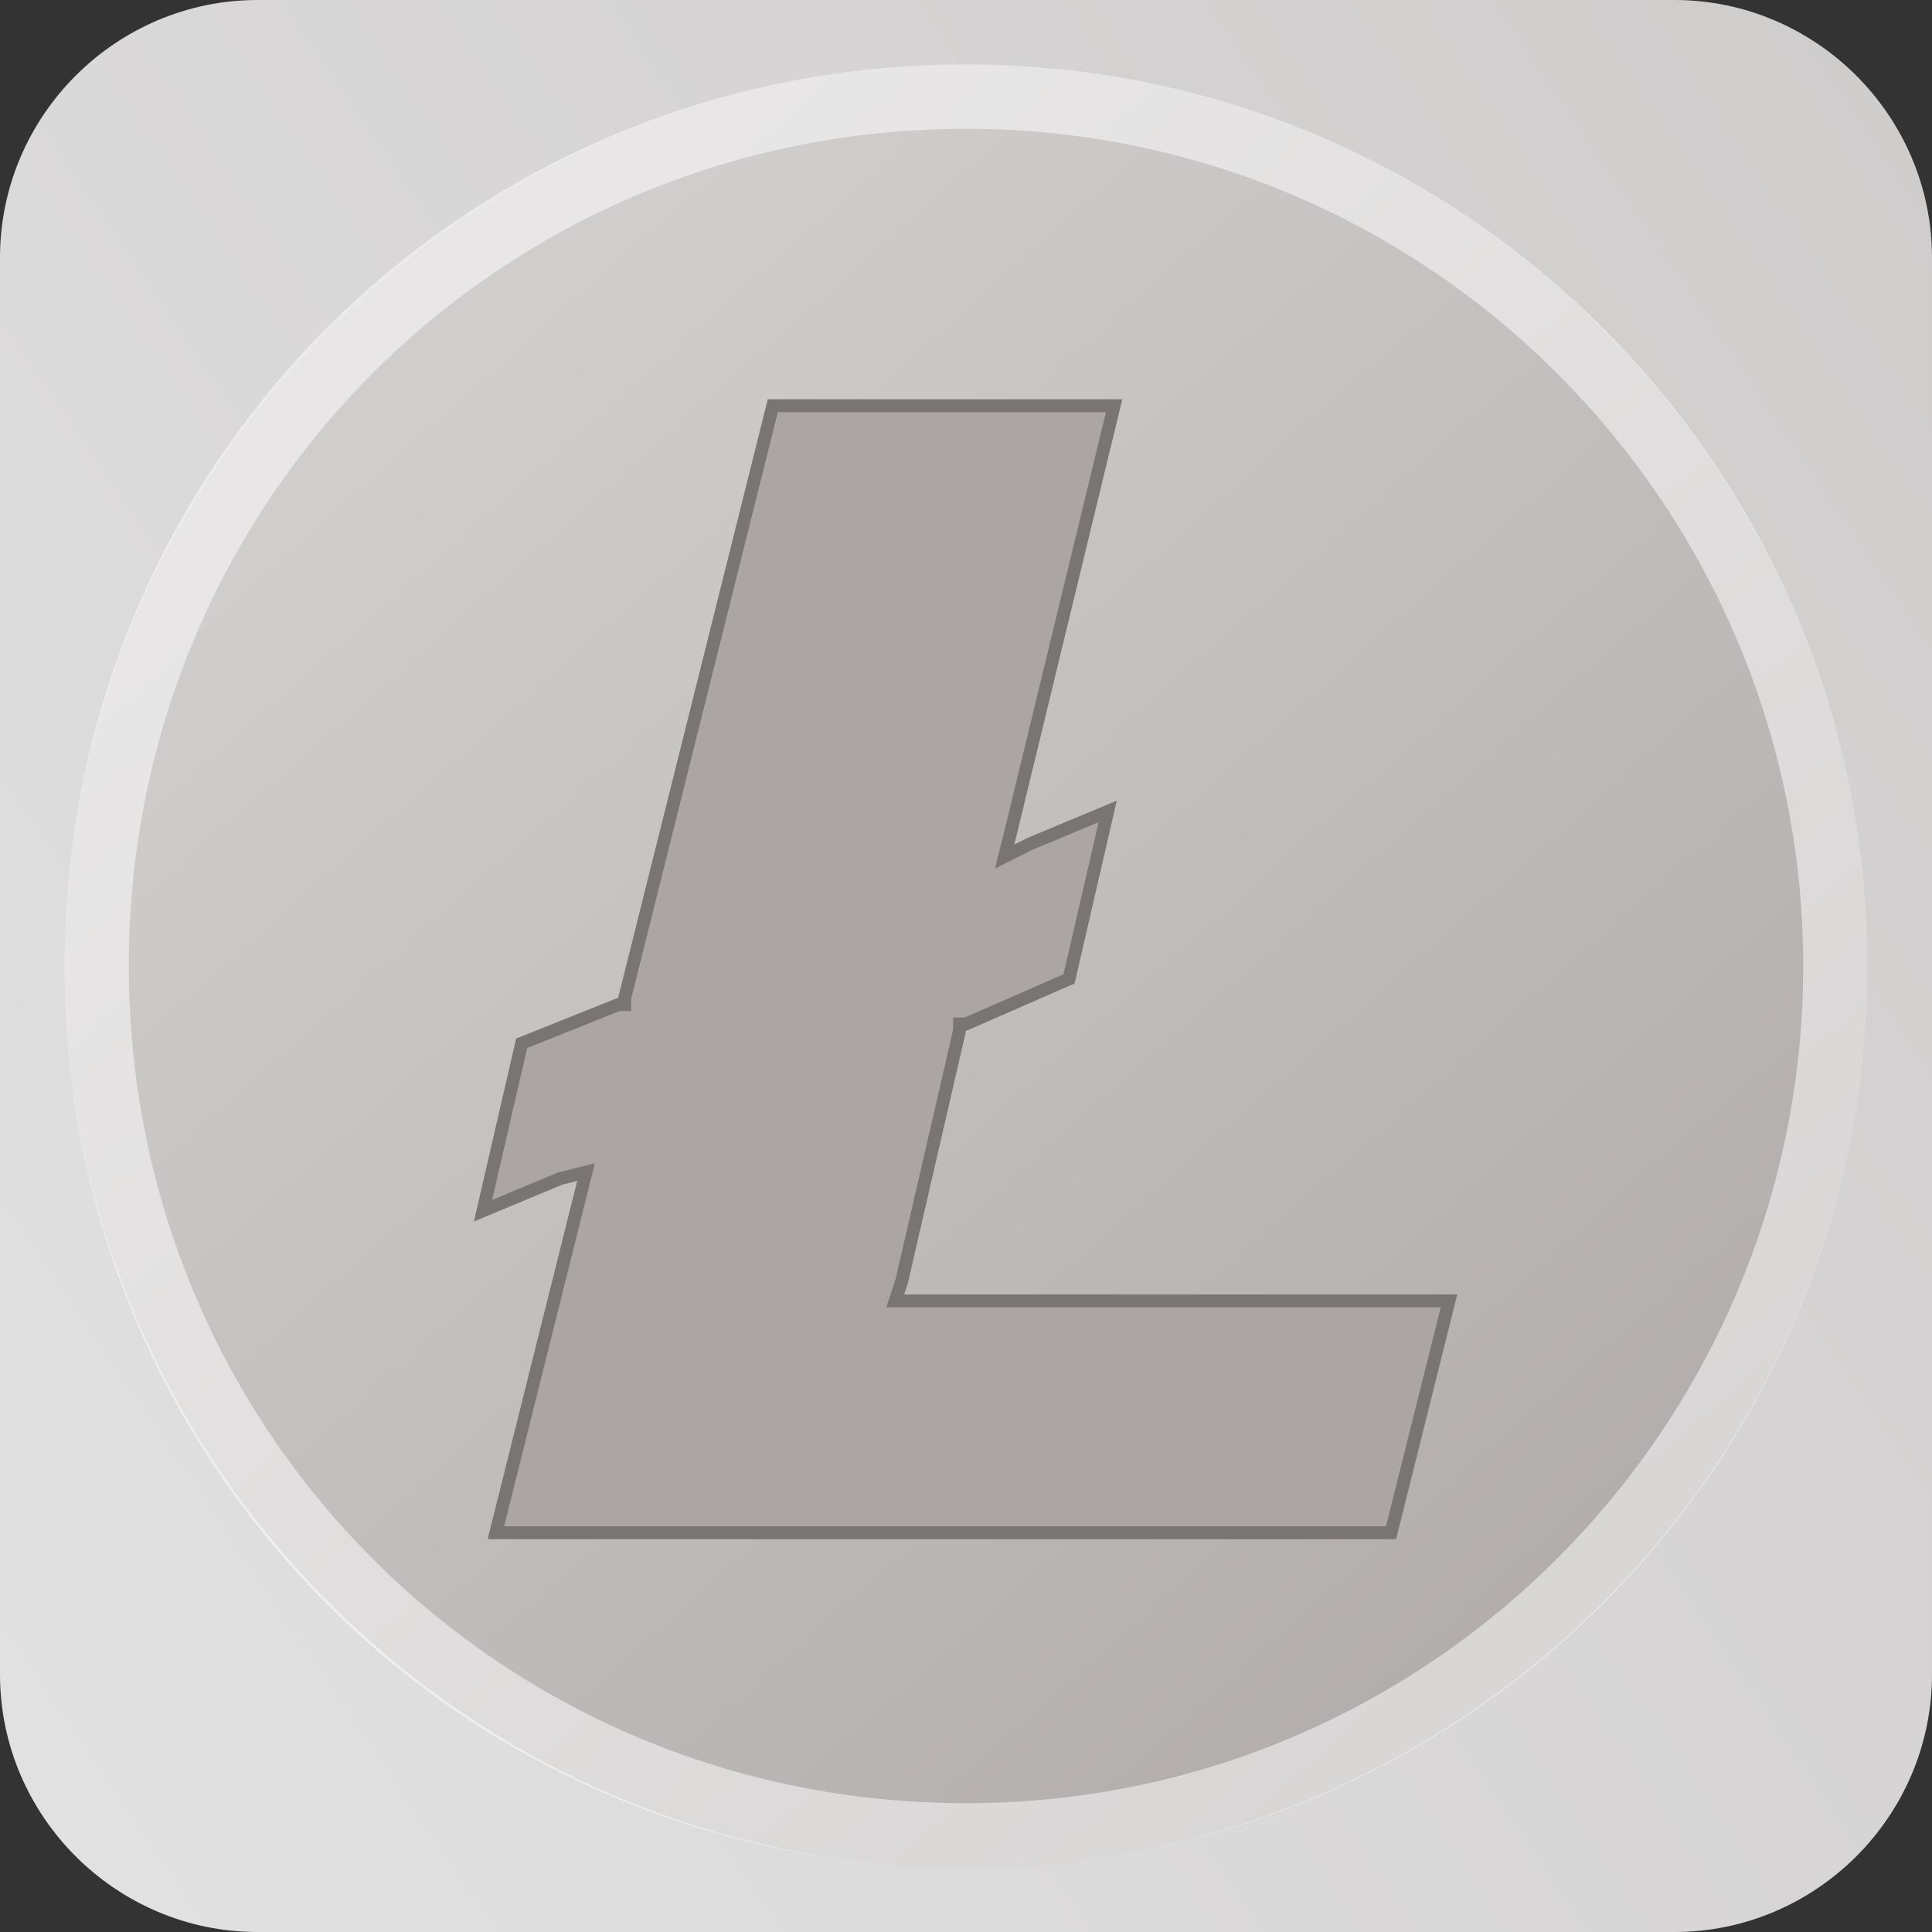 <?xml version="1.0" encoding="utf-8"?>
<!-- Generator: Adobe Illustrator 25.0.0, SVG Export Plug-In . SVG Version: 6.00 Build 0)  -->
<svg version="1.1" id="Слой_1" xmlns="http://www.w3.org/2000/svg" xmlns:xlink="http://www.w3.org/1999/xlink" x="0px" y="0px"
	 viewBox="0 0 30 30" style="enable-background:new 0 0 30 30;" xml:space="preserve">
<rect x="0" y="0" width="30" height="30" fill="#333333" stroke="none"/>
<style type="text/css">
	.st0{clip-path:url(#SVGID_2_);}
	.st1{fill:url(#SVGID_3_);}
	.st2{fill:url(#SVGID_4_);}
	.st3{fill:none;stroke:#FFFFFF;stroke-opacity:0.5;}
	.st4{fill:#ABA6A5;stroke:#797574;stroke-width:0.2;}
</style>
<g>
	<defs>
		<rect id="SVGID_1_" width="30" height="30"/>
	</defs>
	<clipPath id="SVGID_2_">
		<use xlink:href="#SVGID_1_"  style="overflow:visible;"/>
	</clipPath>
	<g class="st0">
		
			<linearGradient id="SVGID_3_" gradientUnits="userSpaceOnUse" x1="-5.365" y1="3.225" x2="32.915" y2="29.118" gradientTransform="matrix(1 0 0 -1 0 32)">
			<stop  offset="0" style="stop-color:#E4E4E4"/>
			<stop  offset="1" style="stop-color:#CECBCB"/>
		</linearGradient>
		<path class="st1" d="M4,0h22c2.2,0,4,1.8,4,4V26c0,2.2-1.8,4-4,4H4c-2.2,0-4-1.8-4-4V4C0,1.8,1.8,0,4,0z"/>
		
			<linearGradient id="SVGID_4_" gradientUnits="userSpaceOnUse" x1="6.948" y1="26.103" x2="26.864" y2="3.587" gradientTransform="matrix(1 0 0 -1 0 32)">
			<stop  offset="0" style="stop-color:#D0CDCD"/>
			<stop  offset="1" style="stop-color:#ADA8A7"/>
		</linearGradient>
		<path class="st2" d="M15,29c7.7,0,14-6.3,14-14S22.7,1,15,1S1,7.3,1,15S7.3,29,15,29z"/>
		<path class="st3" d="M15,28.5c7.5,0,13.5-6.1,13.5-13.5S22.5,1.5,15,1.5S1.5,7.5,1.5,15S7.5,28.5,15,28.5z"/>
		<path class="st4" d="M9,18.6l0.1-0.4l-0.4,0.1l-1.2,0.5l0.6-2.6l1.5-0.6l0.1,0l0-0.1L12,6.3h5.3l-1.6,6.6l-0.1,0.4l0.4-0.2
			l1.2-0.5l-0.6,2.6L15,15.9l-0.1,0l0,0.1L14,19.9l-0.1,0.3h0.3h8.3l-0.9,3.6H7.7L9,18.6z"/>
	</g>
</g>
</svg>

